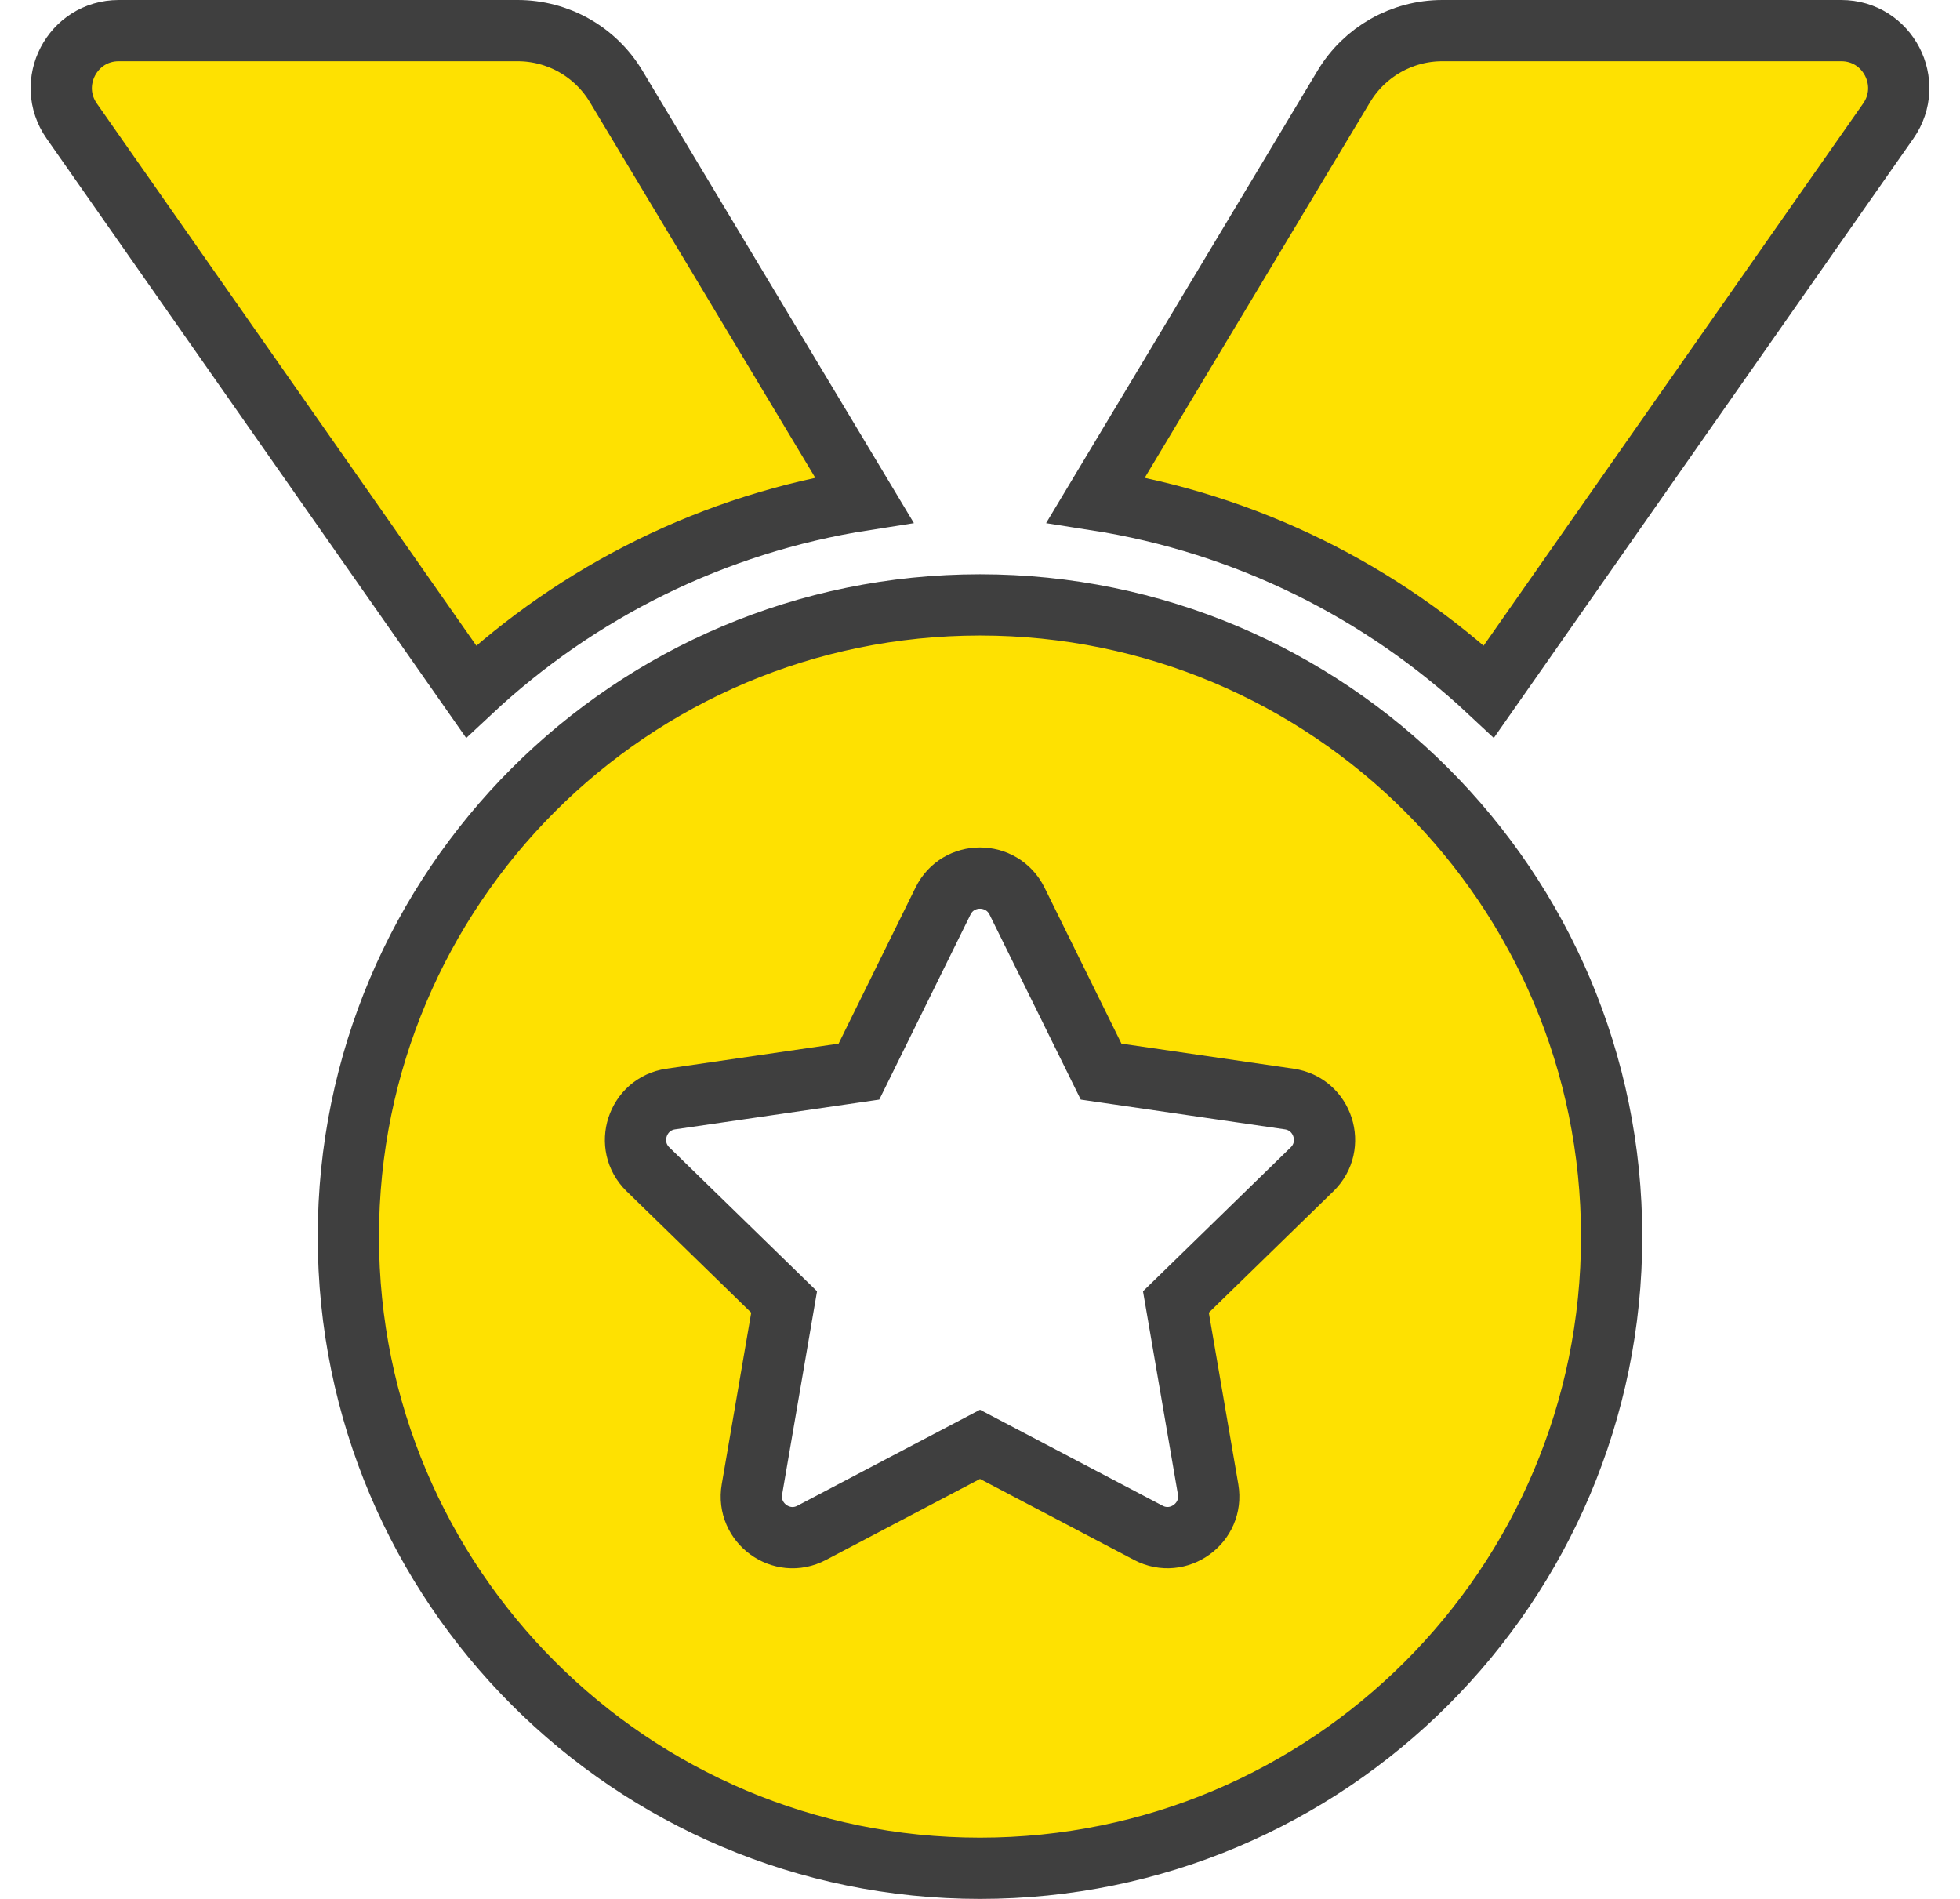 <svg width="64" height="62" viewBox="0 0 64 62" fill="none" xmlns="http://www.w3.org/2000/svg">
<path d="M28.221 16.322L20.119 2.821C19.786 2.266 19.315 1.806 18.752 1.487C18.188 1.168 17.552 1 16.904 1H3.878C2.361 1 1.473 2.707 2.342 3.951L15.382 22.579C18.864 19.325 23.294 17.091 28.221 16.322ZM60.122 1H47.096C45.779 1 44.558 1.691 43.88 2.821L35.779 16.322C40.706 17.091 45.136 19.325 48.618 22.578L61.658 3.951C62.527 2.707 61.639 1 60.122 1ZM32 19.75C20.609 19.75 11.375 28.984 11.375 40.375C11.375 51.766 20.609 61 32 61C43.391 61 52.625 51.766 52.625 40.375C52.625 28.984 43.391 19.75 32 19.75ZM42.842 38.179L38.397 42.51L39.449 48.63C39.636 49.727 38.48 50.565 37.497 50.047L32 47.158L26.504 50.047C25.52 50.568 24.365 49.725 24.553 48.63L25.604 42.51L21.159 38.179C20.36 37.401 20.802 36.043 21.903 35.883L28.047 34.988L30.793 29.419C31.04 28.918 31.518 28.67 31.998 28.67C32.479 28.67 32.961 28.921 33.208 29.419L35.954 34.988L42.098 35.883C43.2 36.043 43.641 37.401 42.842 38.179Z" fill="#FEE101" stroke="#3F3F3F" stroke-width="2"/>
</svg>
